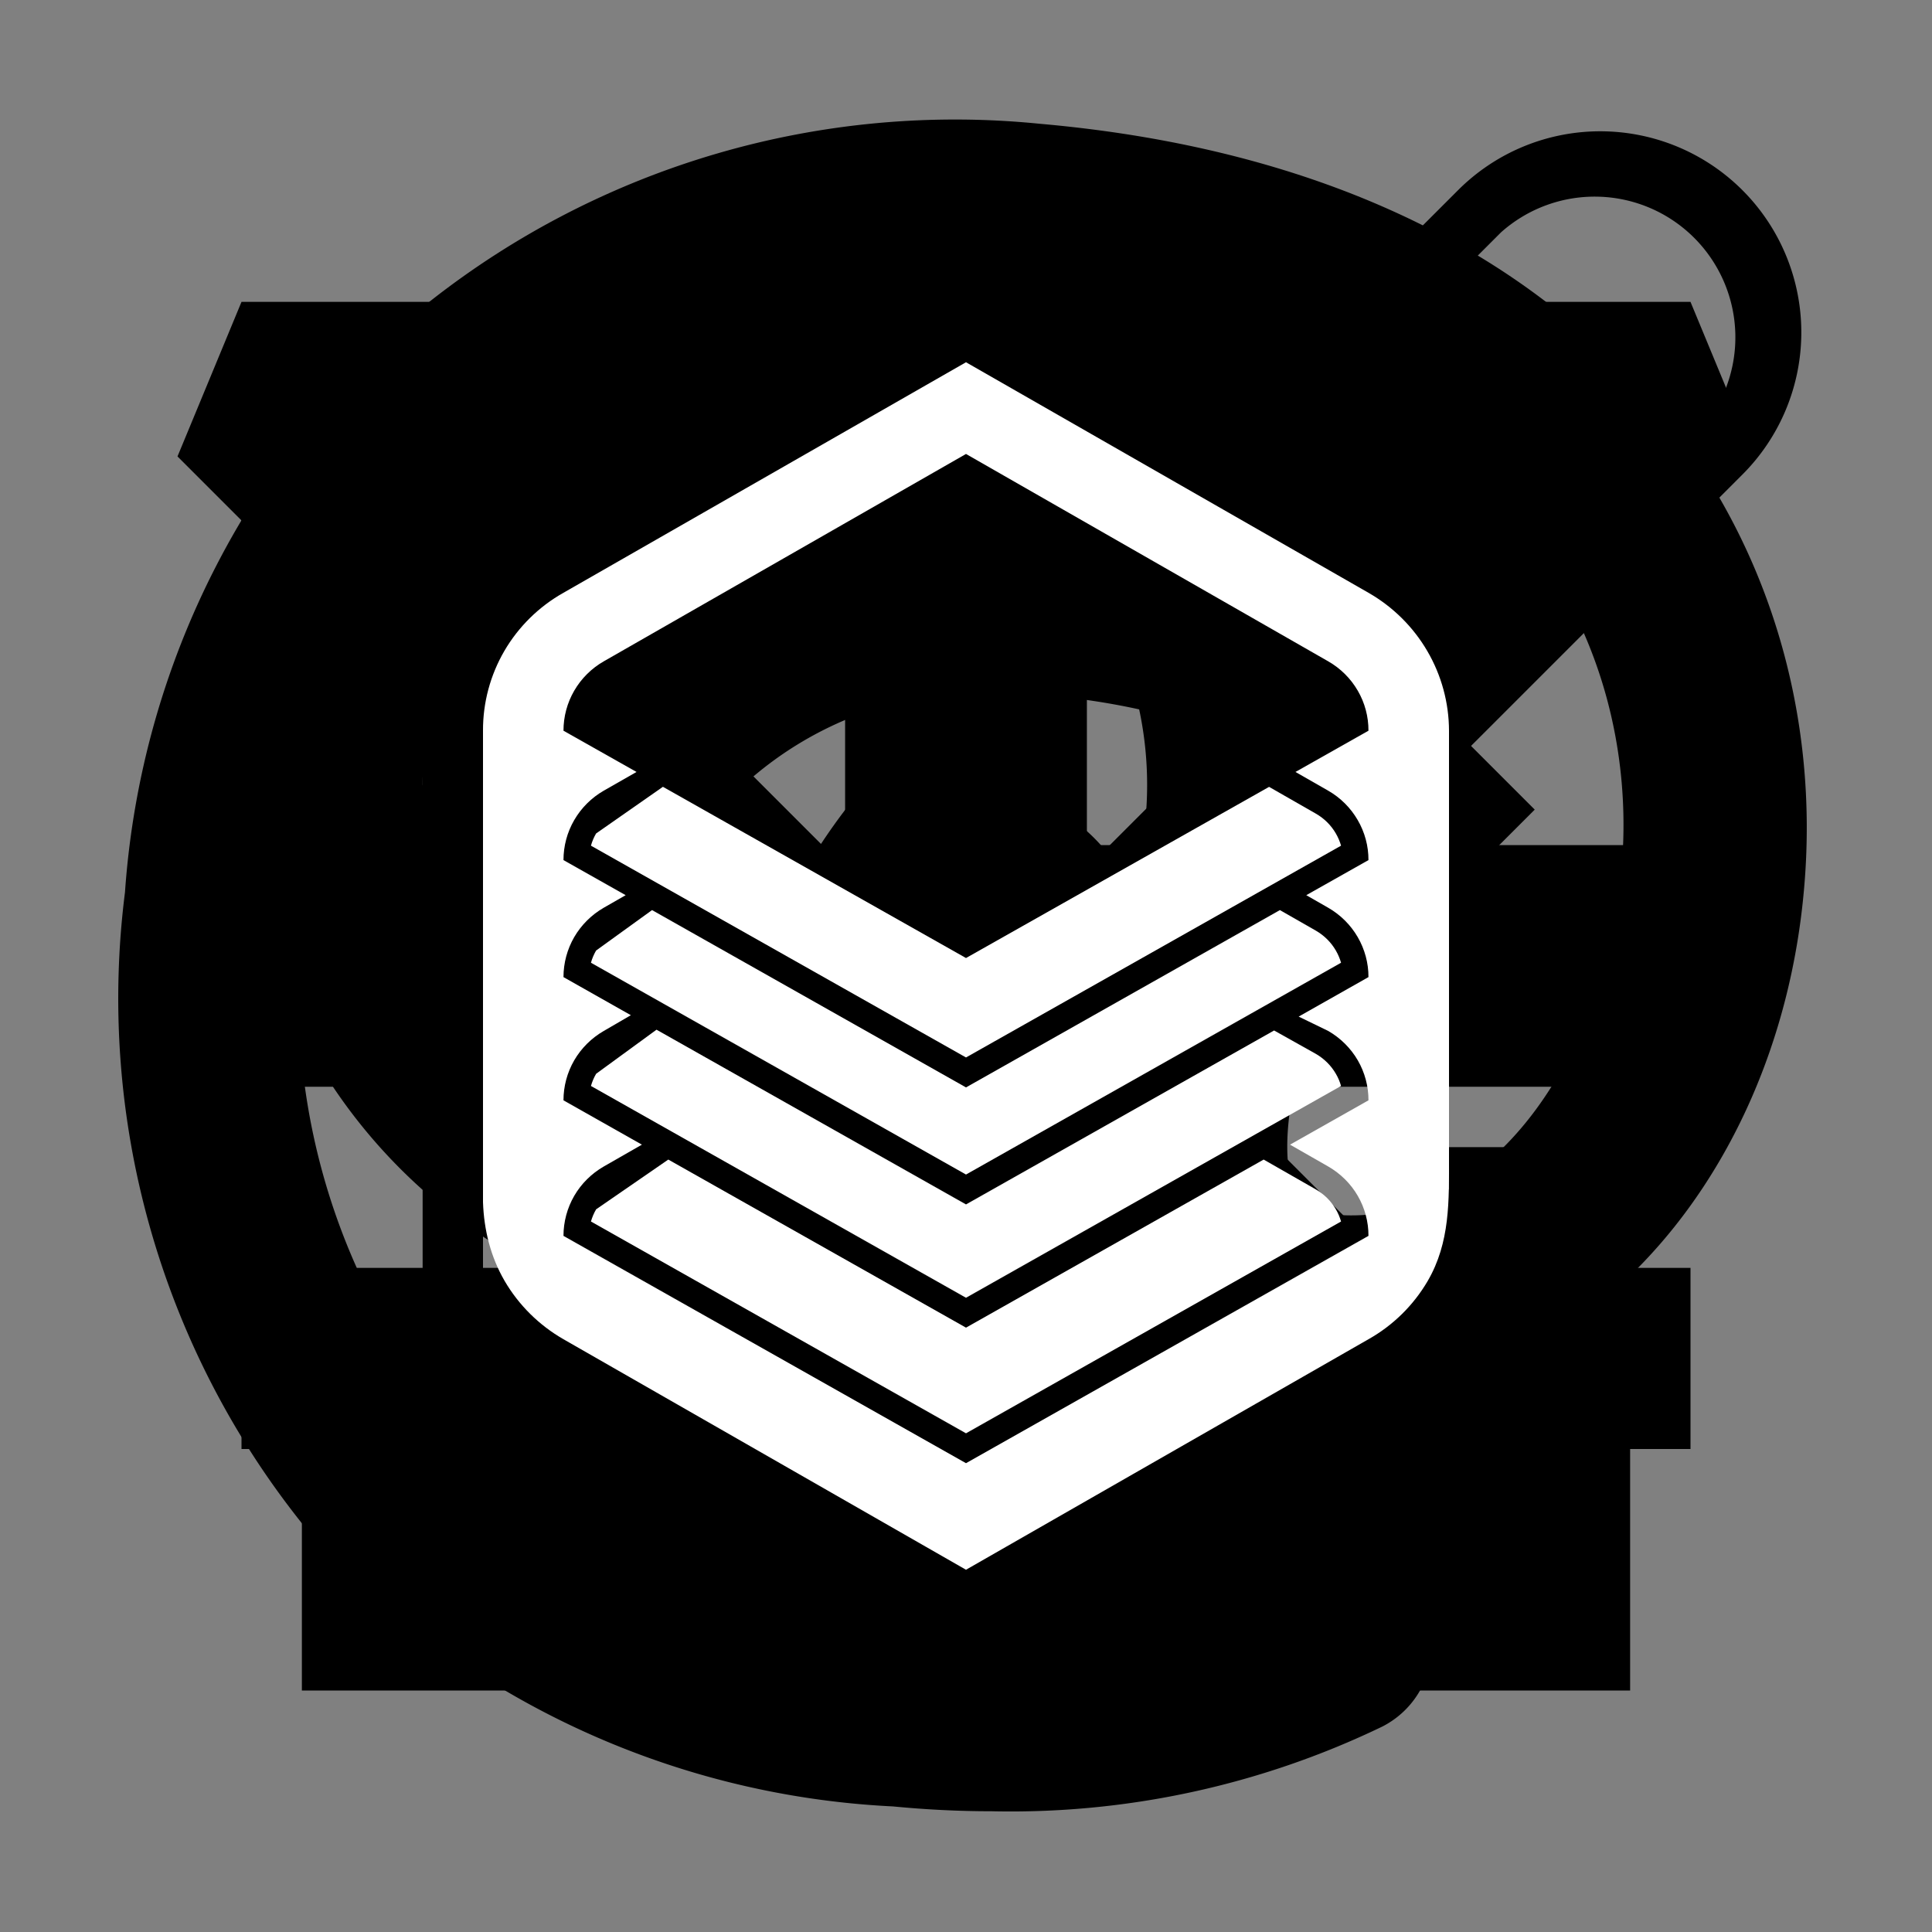 <svg xmlns="http://www.w3.org/2000/svg" viewBox="0 0 32 32">
  <rect x="0" y="0" width="32" height="32" fill="#808080" stroke="none"/>
  <title>nst</title>
  <g id="icn32">
    <g id="compose">
      <rect id="space" width="32" height="32" style="fill: none"/>
      <path d="M24,25H8a1,1,0,0,1-1-1V8A1,1,0,0,1,8,7h6V8H8V24H24V19h1v5A1,1,0,0,1,24,25ZM12,20a9.84,9.84,0,0,1,3.15-7.85l9-9a3.33,3.33,0,0,1,4.71,4.71l-9,9A9.86,9.86,0,0,1,12,20ZM22.5,6.21l-6.65,6.65A8.68,8.68,0,0,0,13,19a8.68,8.68,0,0,0,6.14-2.84L25.79,9.5Zm.71-.71L26.5,8.79l1.65-1.65a2.33,2.33,0,0,0-3.29-3.29Z"/>
    </g>
    <g id="more">
      <rect id="space-2" data-name="space" x="8" width="16" height="32" style="fill: none"/>
      <path d="M19,16a3,3,0,1,1-3-3A3,3,0,0,1,19,16Zm-3,5a3,3,0,1,0,3,3A3,3,0,0,0,16,21ZM16,5a3,3,0,1,0,3,3A3,3,0,0,0,16,5Z"/>
    </g>
    <g id="downloads">
      <rect id="space-3" data-name="space" width="32" height="32" style="fill: none"/>
      <path d="M27,28H5V24H27ZM16,22.83,6.59,13.41l2.83-2.83L14,15.17V3h4V15.17l4.59-4.59,2.83,2.83Z"/>
    </g>
    <g id="arrow">
      <rect id="space-4" data-name="space" width="32" height="32" style="fill: none"/>
      <g id="path">
        <polygon points="16 22.12 7.94 14.06 10.06 11.94 16 17.88 21.94 11.94 24.06 14.06 16 22.12"/>
      </g>
    </g>
    <g id="menu">
      <rect id="space-5" data-name="space" width="32" height="32" style="fill: none"/>
      <path d="M28,17H4V14H28ZM28,7H4v3H28Zm0,14H4v3H28Z"/>
    </g>
    <g id="filter">
      <rect width="32" height="32" style="fill: none"/>
      <polygon points="15 27.83 12 27.83 12 16.62 2.94 7.56 4 5 28 5 29.06 7.56 20 16.62 20 23 17 23 17 15.38 24.38 8 7.62 8 15 15.38 15 27.83"/>
    </g>
    <g id="cross">
      <rect id="space-6" data-name="space" width="32" height="32" style="fill: none"/>
      <polygon points="14 28 18 28 18 18 28 18 28 14 18 14 18 4 14 4 14 14 4 14 4 18 14 18 14 28"/>
    </g>
    <g id="search">
      <rect id="space-7" data-name="space" width="32" height="32" style="fill: none"/>
      <path d="M26.5,24.38l-6.17-6.17a9,9,0,1,0-2.12,2.12l6.17,6.17a1.5,1.5,0,0,0,2.12-2.12ZM13,19a6,6,0,1,1,6-6A6,6,0,0,1,13,19Z"/>
    </g>
    <g id="atsign">
      <rect id="space-8" data-name="space" width="32" height="32" style="fill: none"/>
      <path d="M16.42,30q-.8,0-1.63-.08A14,14,0,0,1,5,25.23,13.94,13.94,0,0,1,2.07,14.78,13.91,13.91,0,0,1,7.11,5,14.06,14.06,0,0,1,17.22,2.05c9.45.83,13.17,7,12.66,12.68-.44,5-4,8.73-8.08,8.36A3.91,3.91,0,0,1,19,21.5a3.79,3.79,0,0,1-.31-.55,7.41,7.41,0,0,1-6.21,1.51,5.51,5.51,0,0,1-4.43-4,7.77,7.77,0,0,1,2.18-7.68c1.57-1.48,5.17-3.61,11.66-1.24a1.5,1.5,0,0,1,.95,1.74c-.3,1.31-.59,2.63-.82,3.74l0,.12-.08.38c-.29,1.37-.48,2.32-.48,2.34-.28,1.29-.06,1.79,0,1.94s.17.25.66.32c2.59.21,4.47-2.69,4.73-5.65C27.24,10.56,24.85,5.74,17,5a11.1,11.1,0,0,0-8,2.3A10.79,10.79,0,0,0,5.05,15,11,11,0,0,0,7.3,23.3,11.08,11.08,0,0,0,15.06,27a11.82,11.82,0,0,0,6.48-1.08,1.5,1.5,0,0,1,1.35,2.68A14.18,14.18,0,0,1,16.42,30Zm.09-18.54A5.92,5.92,0,0,0,12.32,13,4.7,4.7,0,0,0,11,17.6,2.56,2.56,0,0,0,13,19.5c4.25.76,5.64-3.3,6-4.69.18-.84.39-1.83.62-2.87A11.74,11.74,0,0,0,16.51,11.48Z"/>
    </g>
    <g id="store">
      <rect id="space-8" data-name="space" width="32" height="32" style="fill: none"/>
      <path d="M3.069 13.206L8 15.99L12.93 13.206L13.794 13.7C13.934 13.781 14.048 13.895 14.126 14.03C14.164 14.094 14.192 14.162 14.212 14.232L8 17.74L1.788 14.232C1.808 14.162 1.836 14.094 1.874 14.03L3.069 13.206Z" transform="translate(8 6)" fill="white"/>
      <path d="M8 13.949L2.874 11.055L1.874 11.785C1.836 11.849 1.808 11.917 1.788 11.987L8 15.495L14.212 11.987C14.192 11.917 14.164 11.849 14.126 11.785C14.048 11.65 13.934 11.536 13.794 11.455L13.103 11.068L8 13.949Z" transform="translate(8 6)" fill="white"/>
      <path d="M2.8 9.074L8 12.011L13.199 9.074L13.794 9.414C13.934 9.495 14.048 9.609 14.126 9.744C14.163 9.808 14.192 9.876 14.212 9.946L8 13.454L1.788 9.946C1.807 9.876 1.836 9.808 1.873 9.744L2.8 9.074Z" transform="translate(8 6)" fill="white"/>
      <path d="M8 9.868L2.98 7.032L1.873 7.805C1.836 7.869 1.807 7.937 1.788 8.007L8 11.515L14.212 8.007C14.192 7.937 14.163 7.869 14.126 7.805C14.048 7.67 13.934 7.556 13.794 7.476L13.02 7.033L8 9.868Z" transform="translate(8 6)" fill="white"/>
      <path fill-rule="evenodd" clip-rule="evenodd" d="M16 6.103V13.172C16 13.888 16.02 14.578 15.646 15.219C15.411 15.62 15.073 15.953 14.666 16.182L8 20L1.333 16.182C0.929 15.95 0.592 15.617 0.358 15.216C0.126 14.817 0.016 14.373 3.33046e-05 13.913V6.103C-0.002 5.639 0.12 5.183 0.354 4.781C0.588 4.38 0.926 4.047 1.333 3.818L8 0L14.666 3.818C15.071 4.05 15.407 4.383 15.641 4.784C15.875 5.185 15.999 5.64 16 6.103ZM1.333 6.103L2.543 6.786L2 7.096C1.797 7.213 1.628 7.381 1.511 7.583C1.394 7.784 1.333 8.013 1.333 8.246L2.363 8.827L2 9.035C1.797 9.152 1.628 9.32 1.511 9.521C1.394 9.723 1.333 9.952 1.333 10.184L2.449 10.815L2 11.076C1.797 11.193 1.628 11.361 1.511 11.562C1.394 11.764 1.333 11.993 1.333 12.225L2.632 12.959L2 13.321C1.797 13.438 1.628 13.605 1.511 13.807C1.394 14.009 1.333 14.238 1.333 14.47L8 18.235L14.666 14.47C14.667 14.238 14.606 14.009 14.489 13.807C14.372 13.605 14.203 13.438 14 13.321L13.367 12.959L14.666 12.225C14.667 11.993 14.606 11.764 14.489 11.562C14.372 11.361 14.203 11.193 14 11.076L13.51 10.838L14.666 10.184C14.667 9.952 14.605 9.723 14.488 9.521C14.371 9.32 14.203 9.152 13.999 9.035L13.636 8.827L14.666 8.246C14.667 8.013 14.605 7.784 14.488 7.583C14.371 7.381 14.203 7.213 13.999 7.096L13.457 6.786L14.666 6.103C14.667 5.87 14.606 5.641 14.489 5.44C14.372 5.238 14.203 5.07 14 4.954L8 1.519L2 4.954C1.797 5.07 1.628 5.238 1.511 5.44C1.394 5.641 1.333 5.87 1.333 6.103Z" transform="translate(8 6)" fill="white"/>
    </g>
  </g>
</svg>
